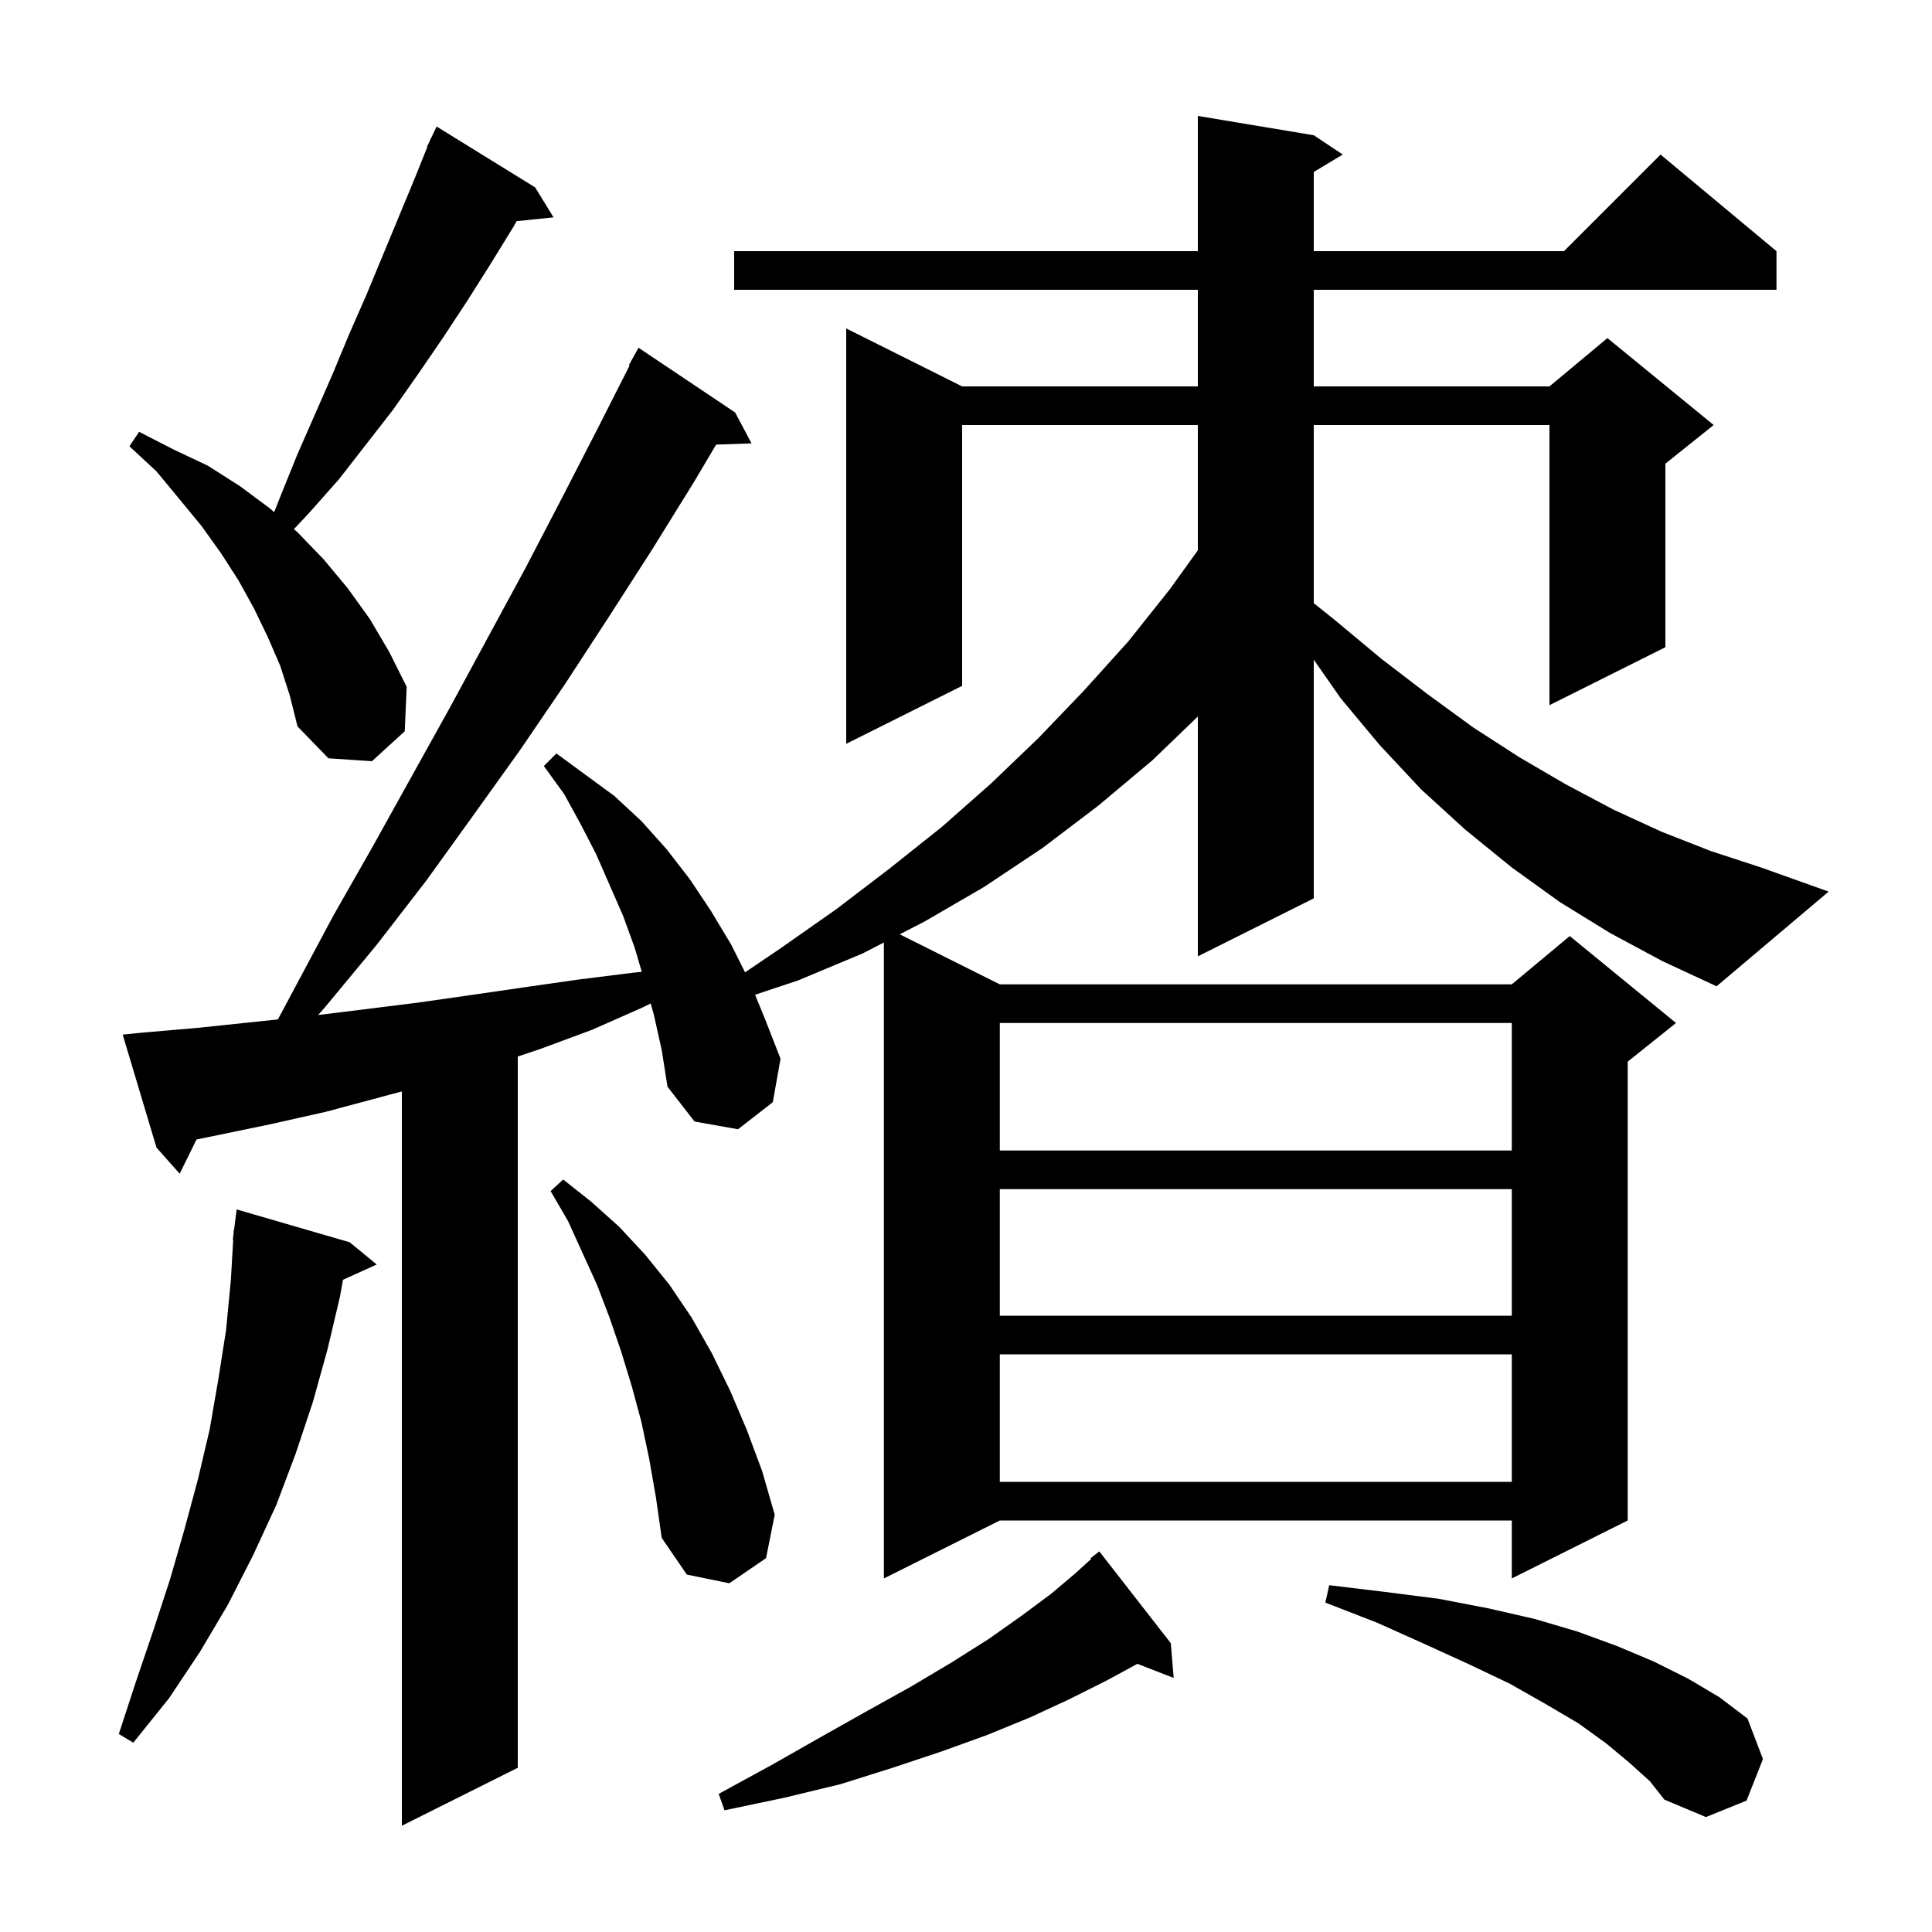 <svg xmlns="http://www.w3.org/2000/svg" xmlns:xlink="http://www.w3.org/1999/xlink" version="1.1" baseProfile="full" viewBox="0 0 200 200" width="200" height="200">
<g fill="black">
<path d="M 168.7 182.5 L 166.3 180.5 L 163.4 178.4 L 160.0 176.4 L 156.3 174.3 L 152.1 172.3 L 147.5 170.2 L 142.6 168.0 L 137.2 165.9 L 137.6 164.1 L 143.4 164.8 L 148.9 165.5 L 154.1 166.5 L 158.9 167.6 L 163.3 168.9 L 167.4 170.4 L 171.2 172.0 L 174.8 173.8 L 178.0 175.7 L 180.9 177.9 L 182.5 182.1 L 180.8 186.4 L 176.6 188.1 L 172.3 186.3 L 170.8 184.4 Z M 121.2 170.1 L 121.5 173.7 L 117.744 172.239 L 114.5 174.0 L 110.7 175.9 L 106.6 177.8 L 102.2 179.6 L 97.5 181.3 L 92.4 183.0 L 87.0 184.7 L 81.2 186.1 L 75.0 187.4 L 74.4 185.7 L 79.9 182.7 L 85.0 179.8 L 89.8 177.1 L 94.3 174.6 L 98.5 172.1 L 102.3 169.7 L 105.7 167.3 L 108.8 165.0 L 111.4 162.8 L 112.966 161.37 L 112.9 161.3 L 113.8 160.6 Z M 36.2 128.6 L 39.0 130.9 L 35.507 132.482 L 35.2 134.2 L 33.9 139.7 L 32.4 145.1 L 30.6 150.5 L 28.6 155.8 L 26.2 161.0 L 23.6 166.1 L 20.7 171.0 L 17.5 175.8 L 13.8 180.4 L 12.3 179.5 L 14.1 174.0 L 15.9 168.7 L 17.6 163.5 L 19.1 158.3 L 20.5 153.1 L 21.7 148.0 L 22.6 142.8 L 23.4 137.7 L 23.9 132.5 L 24.142 128.301 L 24.1 128.3 L 24.177 127.707 L 24.2 127.3 L 24.229 127.303 L 24.5 125.2 Z M 67.2 151.0 L 66.4 147.2 L 65.4 143.5 L 64.3 139.9 L 63.1 136.4 L 61.8 133.0 L 58.8 126.4 L 57.0 123.3 L 58.3 122.1 L 61.2 124.4 L 64.1 127.0 L 66.8 129.9 L 69.3 133.0 L 71.6 136.4 L 73.7 140.1 L 75.6 144.0 L 77.3 148.0 L 78.9 152.3 L 80.2 156.8 L 79.3 161.3 L 75.5 163.9 L 71.1 163.0 L 68.5 159.2 L 67.9 155.0 Z M 103.5 140.2 L 103.5 153.4 L 156.5 153.4 L 156.5 140.2 Z M 103.5 123.1 L 103.5 136.2 L 156.5 136.2 L 156.5 123.1 Z M 103.5 105.9 L 103.5 119.1 L 156.5 119.1 L 156.5 105.9 Z M 166.7 96.6 L 161.5 93.4 L 156.5 89.8 L 151.7 85.9 L 147.1 81.7 L 142.8 77.1 L 138.8 72.3 L 136.0 68.289 L 136.0 93.0 L 124.0 99.0 L 124.0 74.177 L 119.3 78.7 L 113.7 83.4 L 107.9 87.8 L 101.9 91.8 L 95.7 95.4 L 93.14 96.72 L 103.5 101.9 L 156.5 101.9 L 162.5 96.9 L 173.5 105.9 L 168.5 109.9 L 168.5 157.4 L 156.5 163.4 L 156.5 157.4 L 103.5 157.4 L 91.5 163.4 L 91.5 97.566 L 89.3 98.7 L 82.6 101.5 L 78.165 102.978 L 79.2 105.5 L 80.8 109.6 L 80.0 114.1 L 76.4 116.9 L 71.9 116.1 L 69.1 112.5 L 68.5 108.7 L 67.7 105.1 L 67.361 103.878 L 66.5 104.3 L 61.3 106.6 L 55.9 108.6 L 53.6 109.367 L 53.6 183.0 L 41.6 189.0 L 41.6 112.984 L 33.7 115.1 L 27.9 116.4 L 22.1 117.6 L 20.344 117.957 L 18.6 121.5 L 16.2 118.8 L 12.7 107.1 L 14.7 106.9 L 20.5 106.4 L 28.768 105.53 L 34.5 94.8 L 38.6 87.6 L 46.6 73.2 L 54.4 58.8 L 58.2 51.5 L 61.9 44.3 L 65.177 37.834 L 65.1 37.8 L 66.1 36.0 L 76.1 42.7 L 77.8 45.9 L 74.132 46.026 L 71.9 49.8 L 67.5 56.9 L 63.0 63.9 L 58.5 70.8 L 53.8 77.7 L 49.0 84.4 L 44.1 91.2 L 39.0 97.8 L 33.7 104.2 L 32.938 105.072 L 37.6 104.5 L 43.2 103.8 L 48.8 103.0 L 54.3 102.2 L 59.9 101.4 L 65.5 100.7 L 66.435 100.6 L 65.7 98.1 L 64.5 94.8 L 61.7 88.4 L 60.1 85.3 L 58.4 82.2 L 56.3 79.3 L 57.6 78.0 L 63.6 82.4 L 66.4 85.0 L 69.0 87.9 L 71.4 91.0 L 73.6 94.3 L 75.7 97.8 L 77.128 100.657 L 80.9 98.1 L 86.6 94.1 L 92.1 89.9 L 97.5 85.6 L 102.6 81.1 L 107.5 76.4 L 112.2 71.5 L 116.8 66.4 L 121.1 61.0 L 124.0 56.968 L 124.0 44.0 L 99.6 44.0 L 99.6 71.0 L 87.6 77.0 L 87.6 34.0 L 99.6 40.0 L 124.0 40.0 L 124.0 30.0 L 76.0 30.0 L 76.0 26.0 L 124.0 26.0 L 124.0 12.0 L 136.0 14.0 L 139.0 16.0 L 136.0 17.8 L 136.0 26.0 L 161.9 26.0 L 171.9 16.0 L 183.9 26.0 L 183.9 30.0 L 136.0 30.0 L 136.0 40.0 L 160.4 40.0 L 166.4 35.0 L 177.4 44.0 L 172.4 48.0 L 172.4 67.0 L 160.4 73.0 L 160.4 44.0 L 136.0 44.0 L 136.0 62.44 L 138.2 64.2 L 143.0 68.2 L 147.7 71.8 L 152.5 75.3 L 157.3 78.4 L 162.1 81.2 L 167.0 83.8 L 172.0 86.1 L 177.1 88.1 L 182.3 89.8 L 189.3 92.3 L 177.7 102.1 L 172.1 99.5 Z M 29.0 68.9 L 27.7 65.9 L 26.3 63.0 L 24.7 60.1 L 22.9 57.3 L 20.9 54.5 L 18.6 51.7 L 16.2 48.8 L 13.4 46.2 L 14.4 44.7 L 17.9 46.5 L 21.5 48.2 L 24.8 50.3 L 27.9 52.6 L 28.382 53.016 L 29.1 51.2 L 30.8 47.0 L 34.4 38.8 L 36.1 34.7 L 37.9 30.6 L 43.0 18.3 L 44.235 15.213 L 44.2 15.2 L 44.45 14.675 L 44.6 14.3 L 44.623 14.311 L 45.2 13.1 L 55.4 19.4 L 57.3 22.5 L 53.478 22.895 L 53.2 23.4 L 50.8 27.3 L 48.4 31.1 L 45.9 34.9 L 43.3 38.7 L 40.7 42.4 L 35.1 49.6 L 32.0 53.1 L 30.425 54.777 L 30.8 55.1 L 33.5 57.9 L 36.0 60.9 L 38.3 64.1 L 40.3 67.5 L 42.1 71.1 L 41.9 75.7 L 38.5 78.8 L 34.0 78.5 L 30.8 75.2 L 30.0 72.0 Z " />
</g>
</svg>
